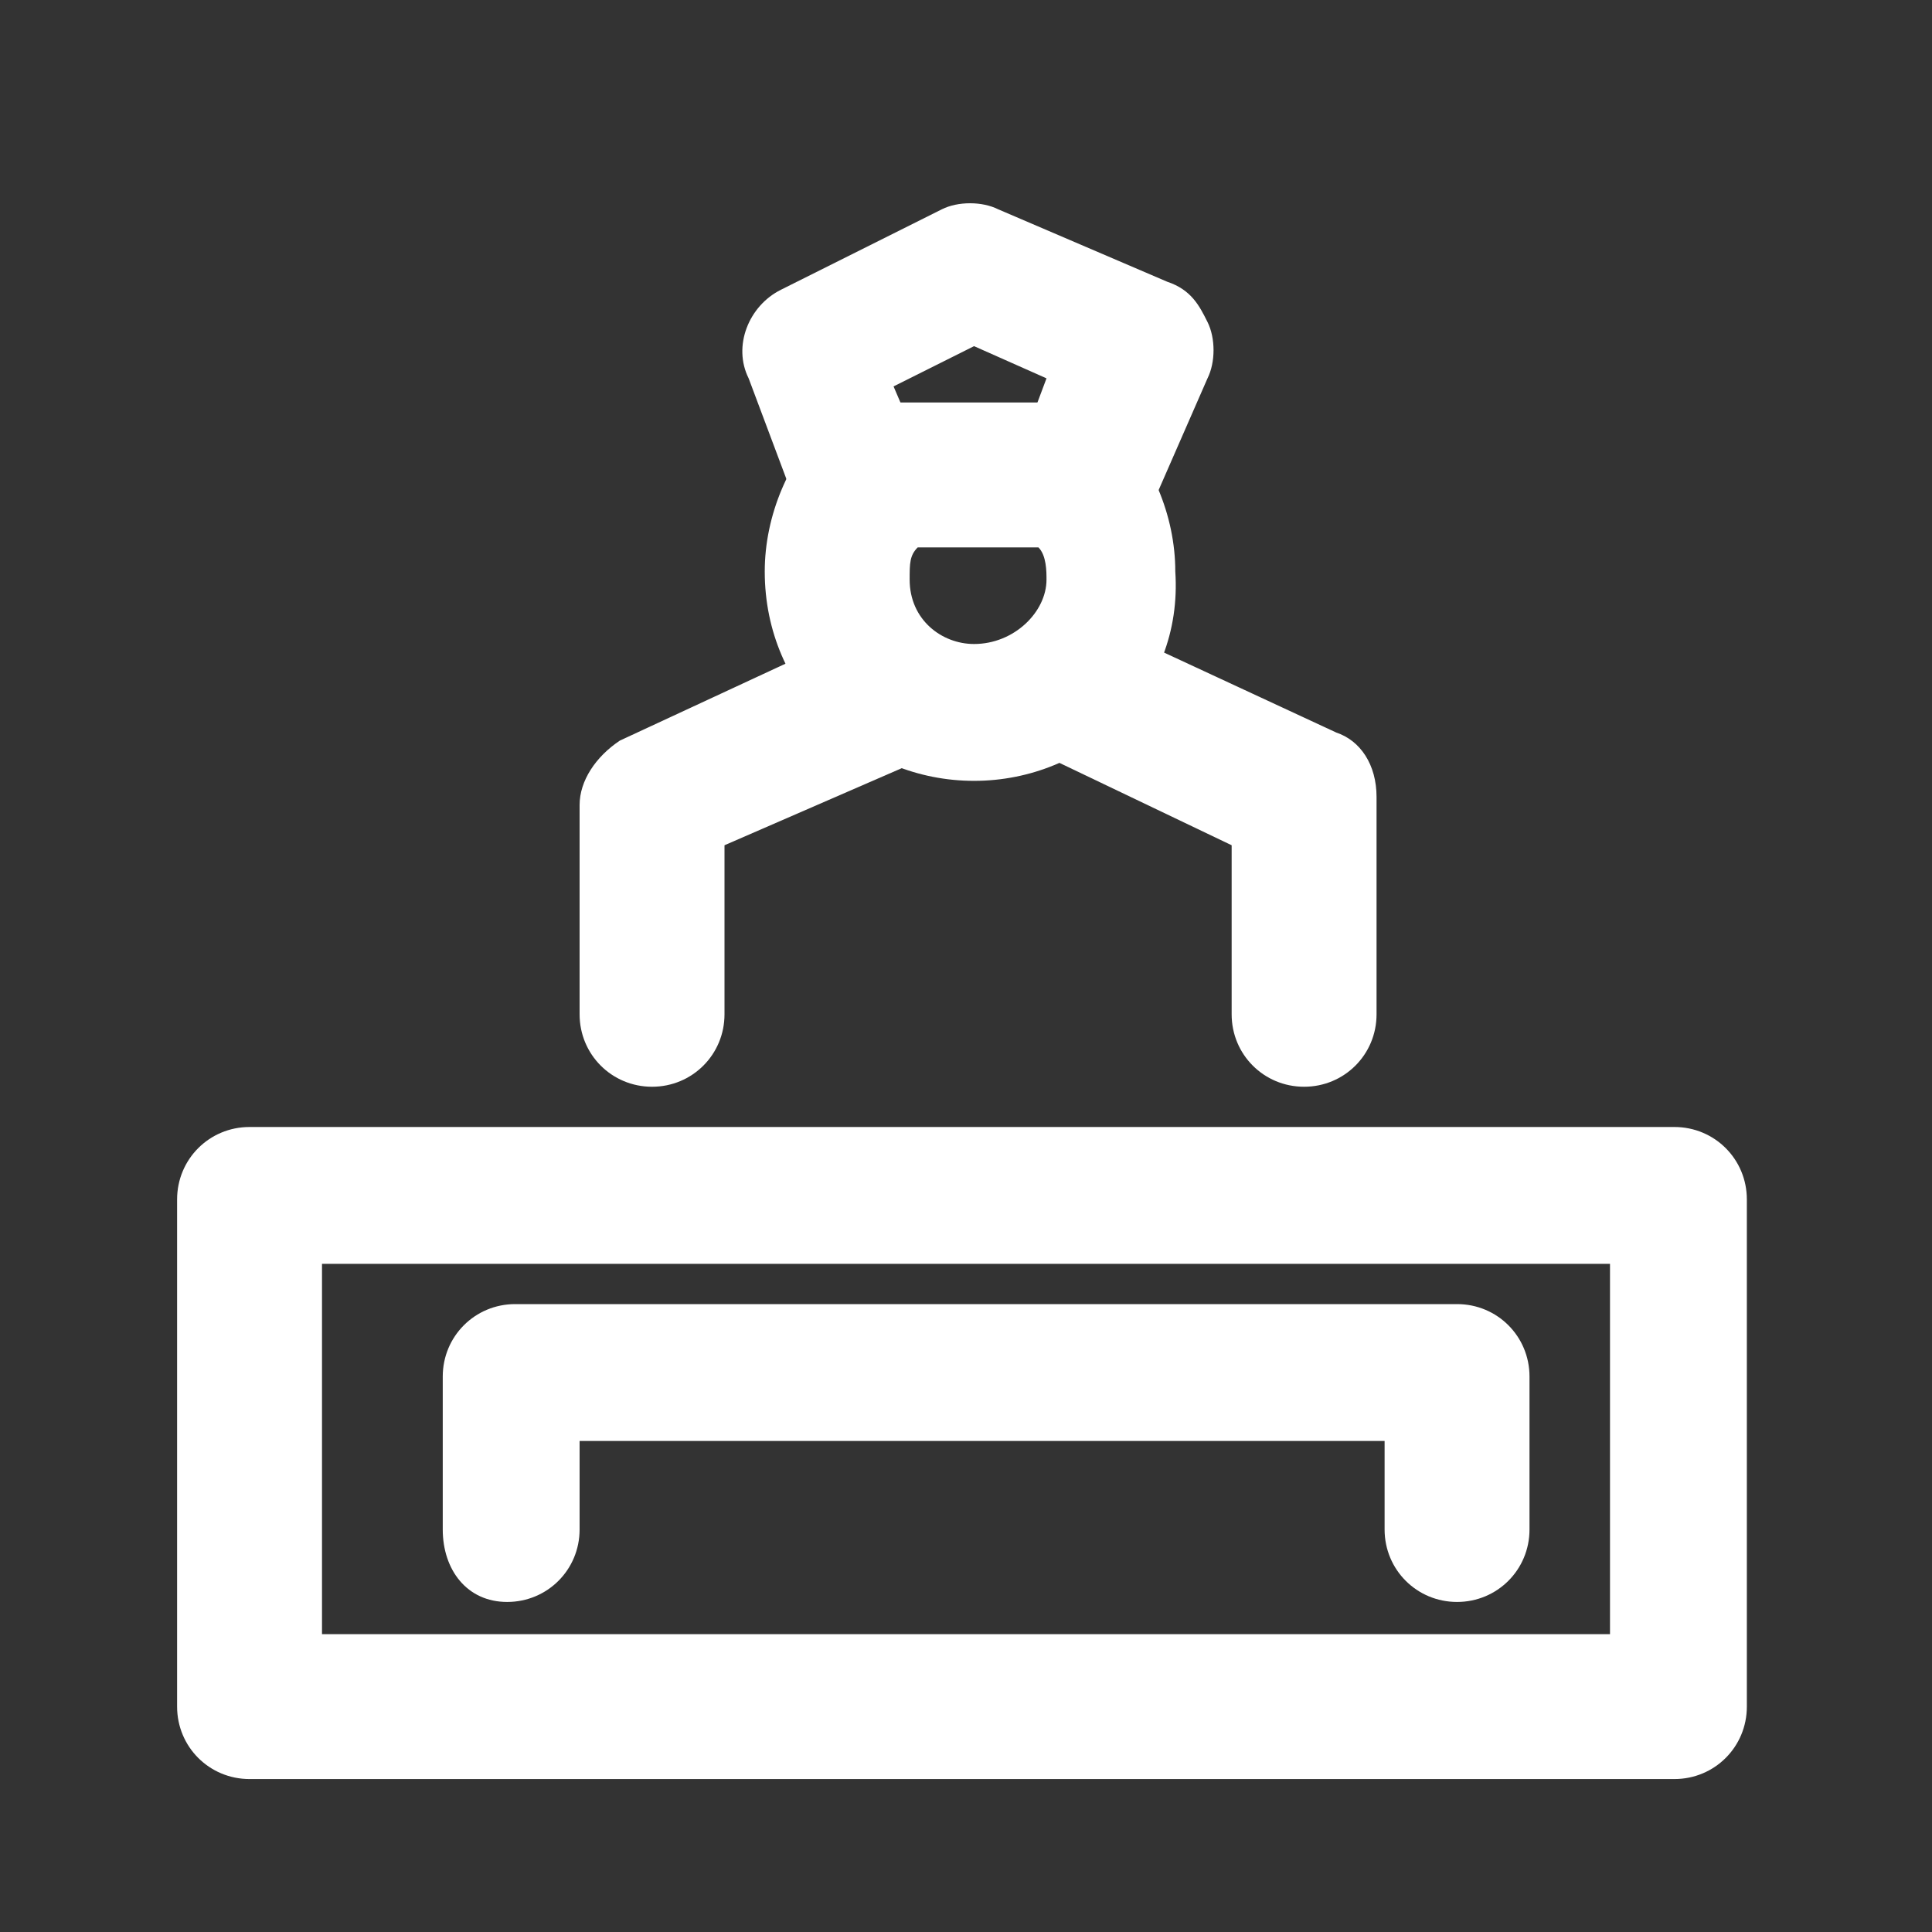 <svg width="12" height="12" viewBox="0 0 12 12" fill="none" xmlns="http://www.w3.org/2000/svg">
<rect x="0" y="0" width="12" height="12" fill="#333333" stroke="none"/>
<path d="M4.05 6.75C3.8 6.75 3.6 6.55 3.6 6.3V5C3.6 4.85 3.7 4.7 3.85 4.6L5.25 3.95C5.45 3.85 5.7 3.95 5.85 4.15C5.95 4.35 5.85 4.6 5.65 4.75L4.5 5.25V6.3C4.5 6.55 4.3 6.75 4.05 6.75Z" fill="white"/>
<path d="M6.05 4.85C5.35 4.85 4.75 4.3 4.75 3.55C4.75 3.2 4.9 2.85 5.15 2.6C5.25 2.55 5.35 2.5 5.45 2.5H6.6C6.7 2.5 6.8 2.55 6.9 2.6C7.15 2.85 7.3 3.2 7.3 3.55C7.35 4.3 6.75 4.85 6.05 4.85ZM5.7 3.4C5.65 3.45 5.65 3.5 5.65 3.6C5.65 3.85 5.85 4 6.05 4C6.3 4 6.5 3.8 6.5 3.6C6.5 3.55 6.5 3.45 6.45 3.4H5.7Z" fill="white"/>
<path d="M5.35 3.4C5.2 3.4 5 3.3 4.95 3.15L4.65 2.35C4.55 2.15 4.65 1.9 4.85 1.8L5.85 1.3C5.95 1.25 6.1 1.25 6.2 1.3L7.25 1.75C7.4 1.8 7.45 1.9 7.5 2C7.55 2.1 7.55 2.25 7.5 2.35L7.15 3.15C7.05 3.35 6.8 3.45 6.55 3.35C6.35 3.25 6.25 3 6.35 2.75L6.5 2.35L6.05 2.15L5.55 2.4L5.7 2.75C5.8 2.95 5.7 3.2 5.45 3.3C5.45 3.35 5.4 3.4 5.35 3.4Z" fill="white"/>
<path d="M8.1 6.75C7.85 6.75 7.65 6.55 7.65 6.3V5.25L6.5 4.7C6.3 4.6 6.2 4.35 6.3 4.1C6.4 3.9 6.65 3.8 6.9 3.9L8.3 4.55C8.45 4.6 8.55 4.75 8.55 4.95V6.3C8.55 6.55 8.35 6.75 8.1 6.75Z" fill="white"/>
<path d="M10.4 11.05H1.55C1.3 11.05 1.1 10.85 1.1 10.6V7.45C1.1 7.2 1.3 7 1.55 7H10.4C10.65 7 10.85 7.2 10.85 7.45V10.6C10.85 10.85 10.65 11.05 10.4 11.05ZM2 10.15H10V7.85H2V10.15Z" fill="white"/>
<path d="M9.05 9.95C8.8 9.95 8.6 9.75 8.6 9.5V8.95H3.6V9.5C3.6 9.75 3.4 9.95 3.15 9.95C2.9 9.95 2.75 9.75 2.75 9.5V8.55C2.75 8.3 2.95 8.1 3.2 8.1H9.05C9.3 8.1 9.5 8.3 9.5 8.55V9.5C9.5 9.75 9.3 9.95 9.05 9.95Z" fill="white"/>
</svg>
